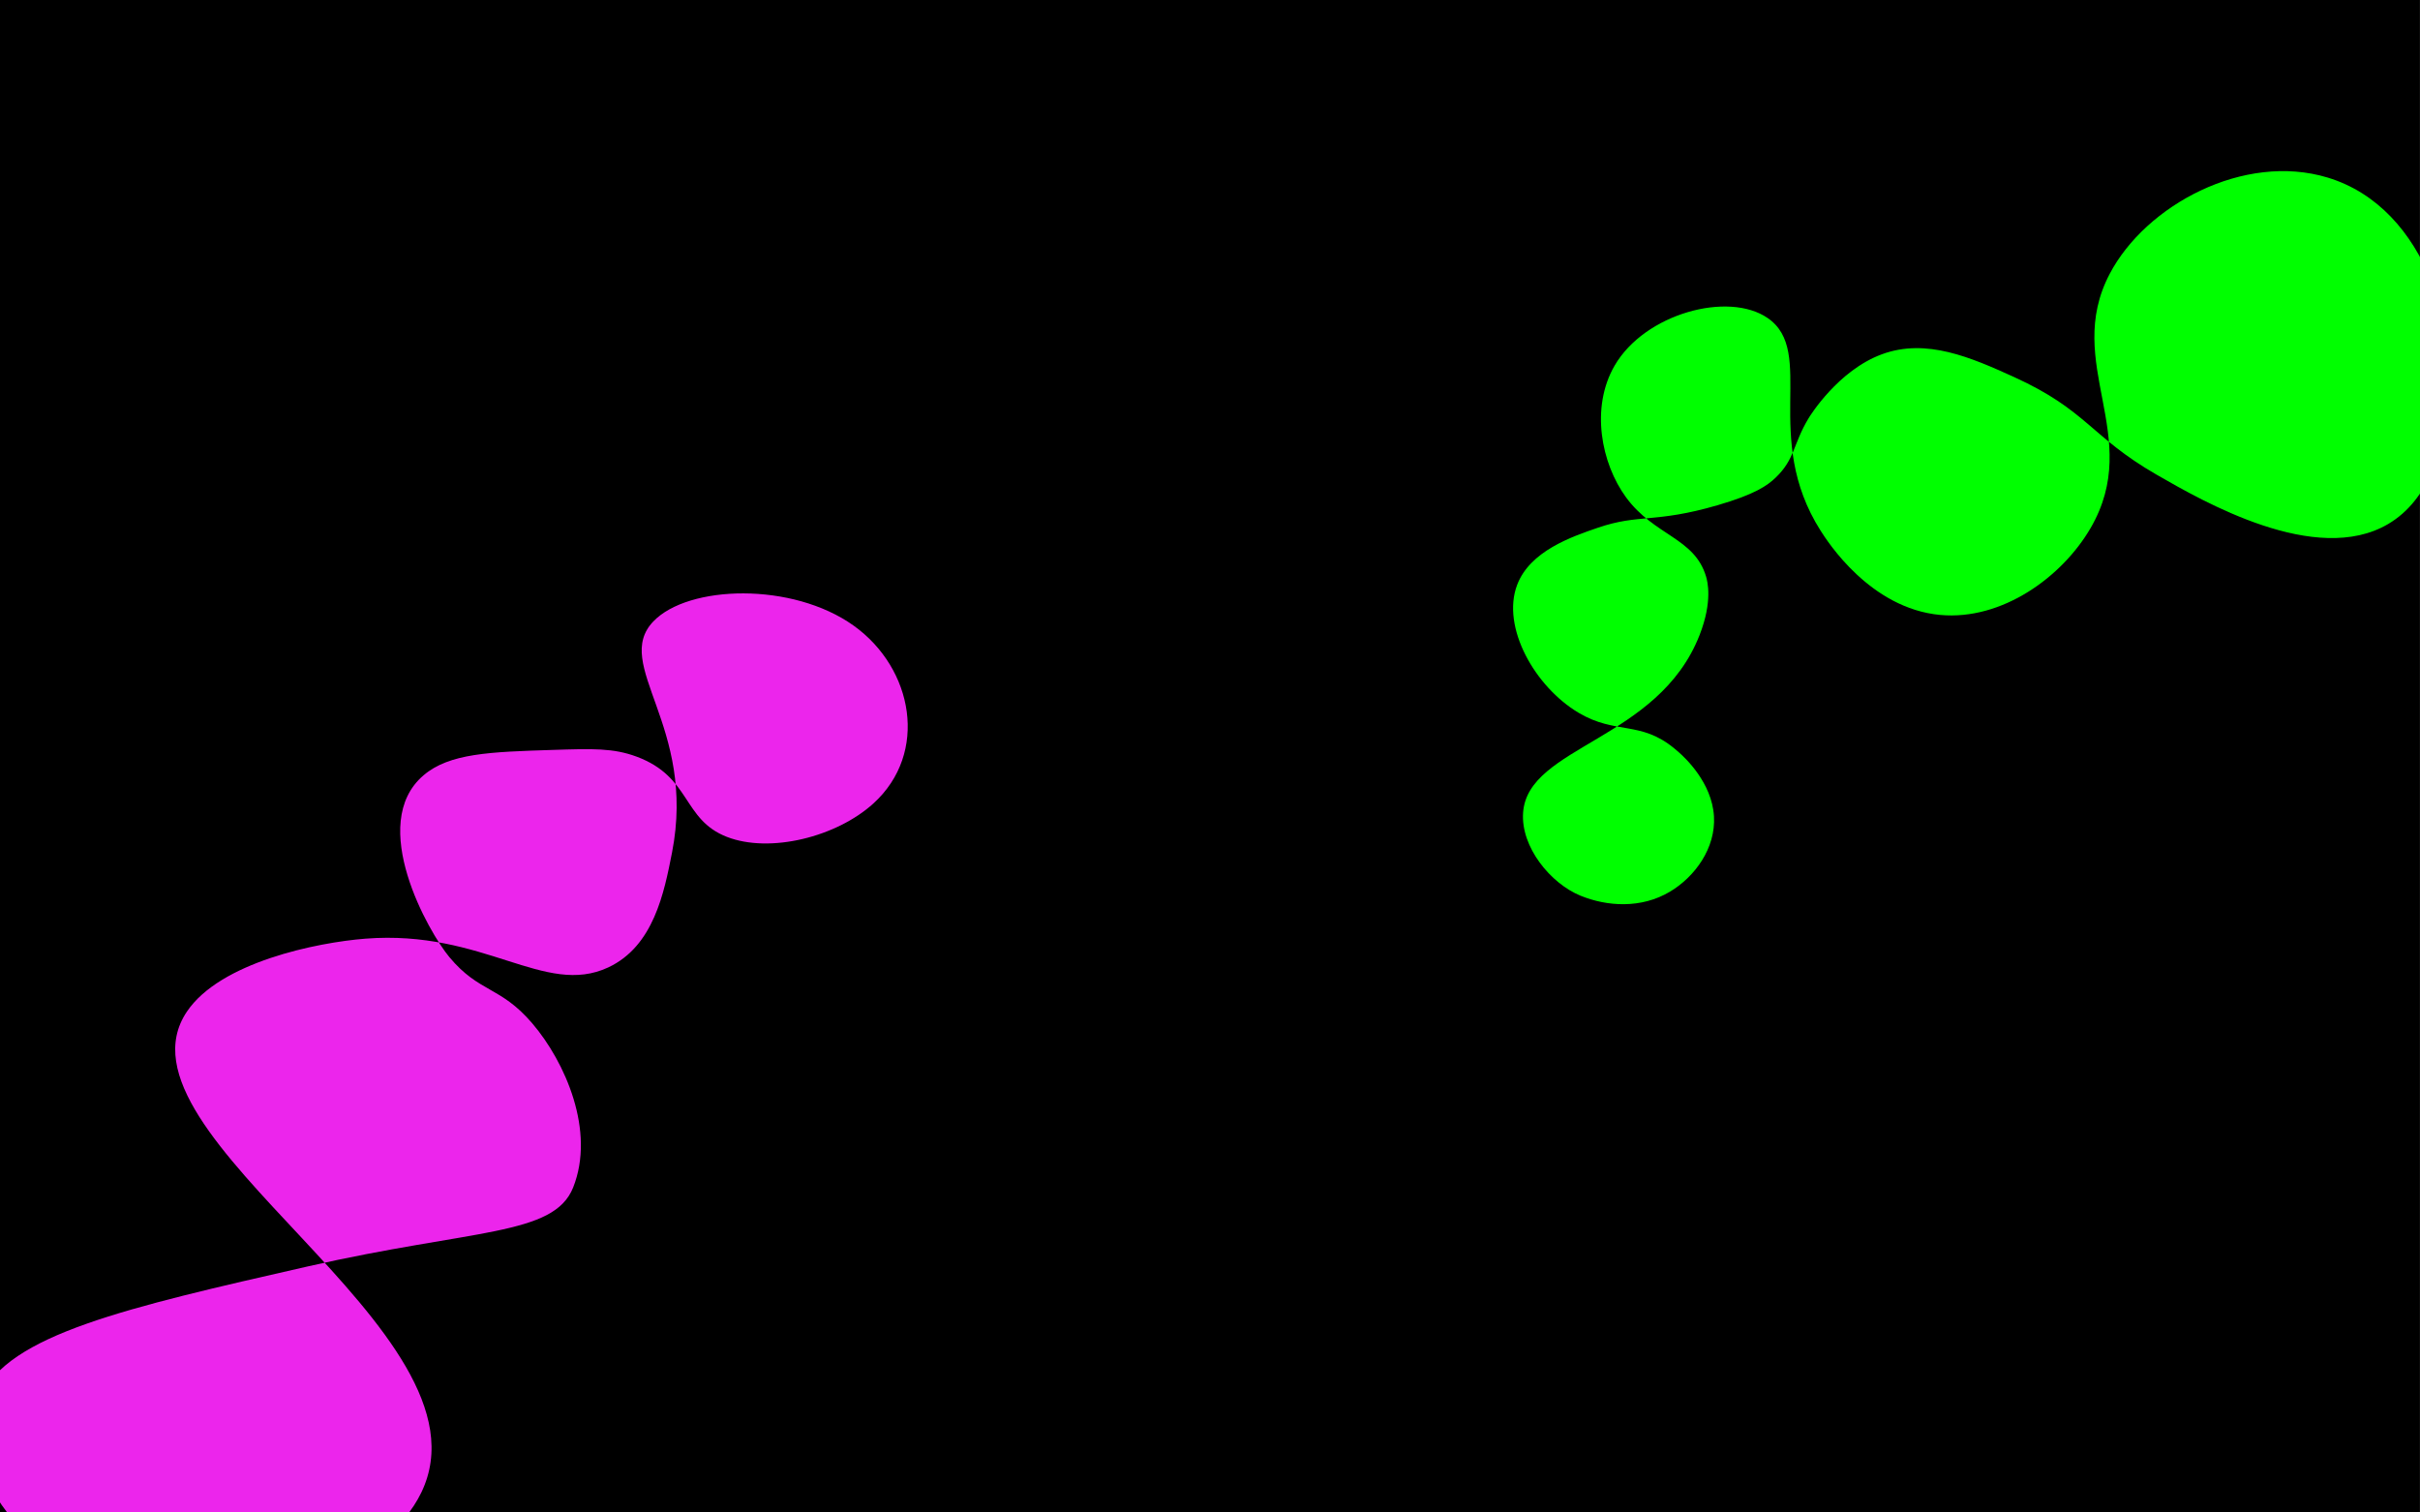 <?xml version="1.0" encoding="UTF-8"?>
<svg xmlns="http://www.w3.org/2000/svg" viewBox="0 0 2560 1600">
  <defs>
    <style>
      .cls-1 {
        fill: lime;
      }

      .cls-2 {
        fill: #ec25ec;
      }
    </style>
  </defs>
  <g id="Layer_5" data-name="Layer 5">
    <rect x="-.05" y="-.49" width="2560" height="1600"/>
    <path class="cls-1" d="m1671.97,947.53c28.15,11.47,64.18,13.93,94.71-4.33,26.27-15.71,48.47-46.04,46.43-79.71-2.17-35.87-31-62.18-36.81-67.37-2.31-2.07-4.15-3.58-5.24-4.47-36.01-29.64-61.75-14.23-101.18-37.65-46-27.32-81.97-90.43-64.98-135.26,13.59-35.85,57.61-50.94,85.35-60.45,43.84-15.02,60.03-4.47,126.5-23.79,39.85-11.58,52.87-20.85,61.57-29.18,20.65-19.75,18.37-35.46,34.88-62.87,1.52-2.52,31.21-50.6,77.57-67.69,47-17.32,94.34,3.41,139.86,24.11,77.13,35.08,81.07,63.1,150.35,103.05,49.6,28.6,168.84,97.37,245.26,52.46,44.89-26.38,55.96-80.79,60.87-104.98,18.56-91.3-18.31-229.3-124.85-261.57-88.36-26.76-192.27,29.02-230.52,101.88-49.81,94.89,36.54,171.53-20.34,269.12-30.02,51.5-93.44,97.72-158.93,91.69-74.2-6.84-119.36-77.85-126.55-89.14-62.87-98.85-4.16-189.19-55.91-224.88-41.72-28.77-130.2-4.75-162.06,50.39-25.69,44.45-14.06,103.37,12.07,139.11,30.01,41.05,72.48,42.63,84.75,83.97,1.46,4.92,7.13,26.04-6.87,61.83-43.68,111.67-181.49,117.16-186.68,187.64-2.7,36.63,29.15,75.22,60.74,88.09Z"/>
  </g>
  <g id="Layer_9" data-name="Layer 9">
    <path class="cls-2" d="m197.62,1070.29c-88.25,131.63,330.47,337.6,248.1,508.53-36.85,76.46-165.47,128.29-269.67,115.96-136.04-16.1-229.38-141.43-196.36-217.04,28.75-65.84,153.41-94.21,346-138.06,174.71-39.77,260.11-32.03,280.6-83.45,23.77-59.65-8.27-132.75-43.22-173.65-33.87-39.63-56.01-32.11-87.7-70.08-21.39-25.62-87.53-140.92-27.34-192.33,27.38-23.39,70.57-24.76,136.59-26.86,42.34-1.35,64.11-2.04,88.71,7.07,57.99,21.46,48.24,66.46,95.58,84.91,45.45,17.7,115.97.21,155.12-35.44,58.48-53.25,42.3-142.73-20.95-187.99-64.96-46.48-175.07-43.07-211.97-4.46-43.96,46,46.1,110.38,19.77,244.59-8.28,42.22-19.41,98.95-67.44,121.39-67.43,31.51-131.3-40.25-256.84-30.41-51.09,4.01-153.76,24.77-188.99,77.32Z"/>
  </g>
</svg>